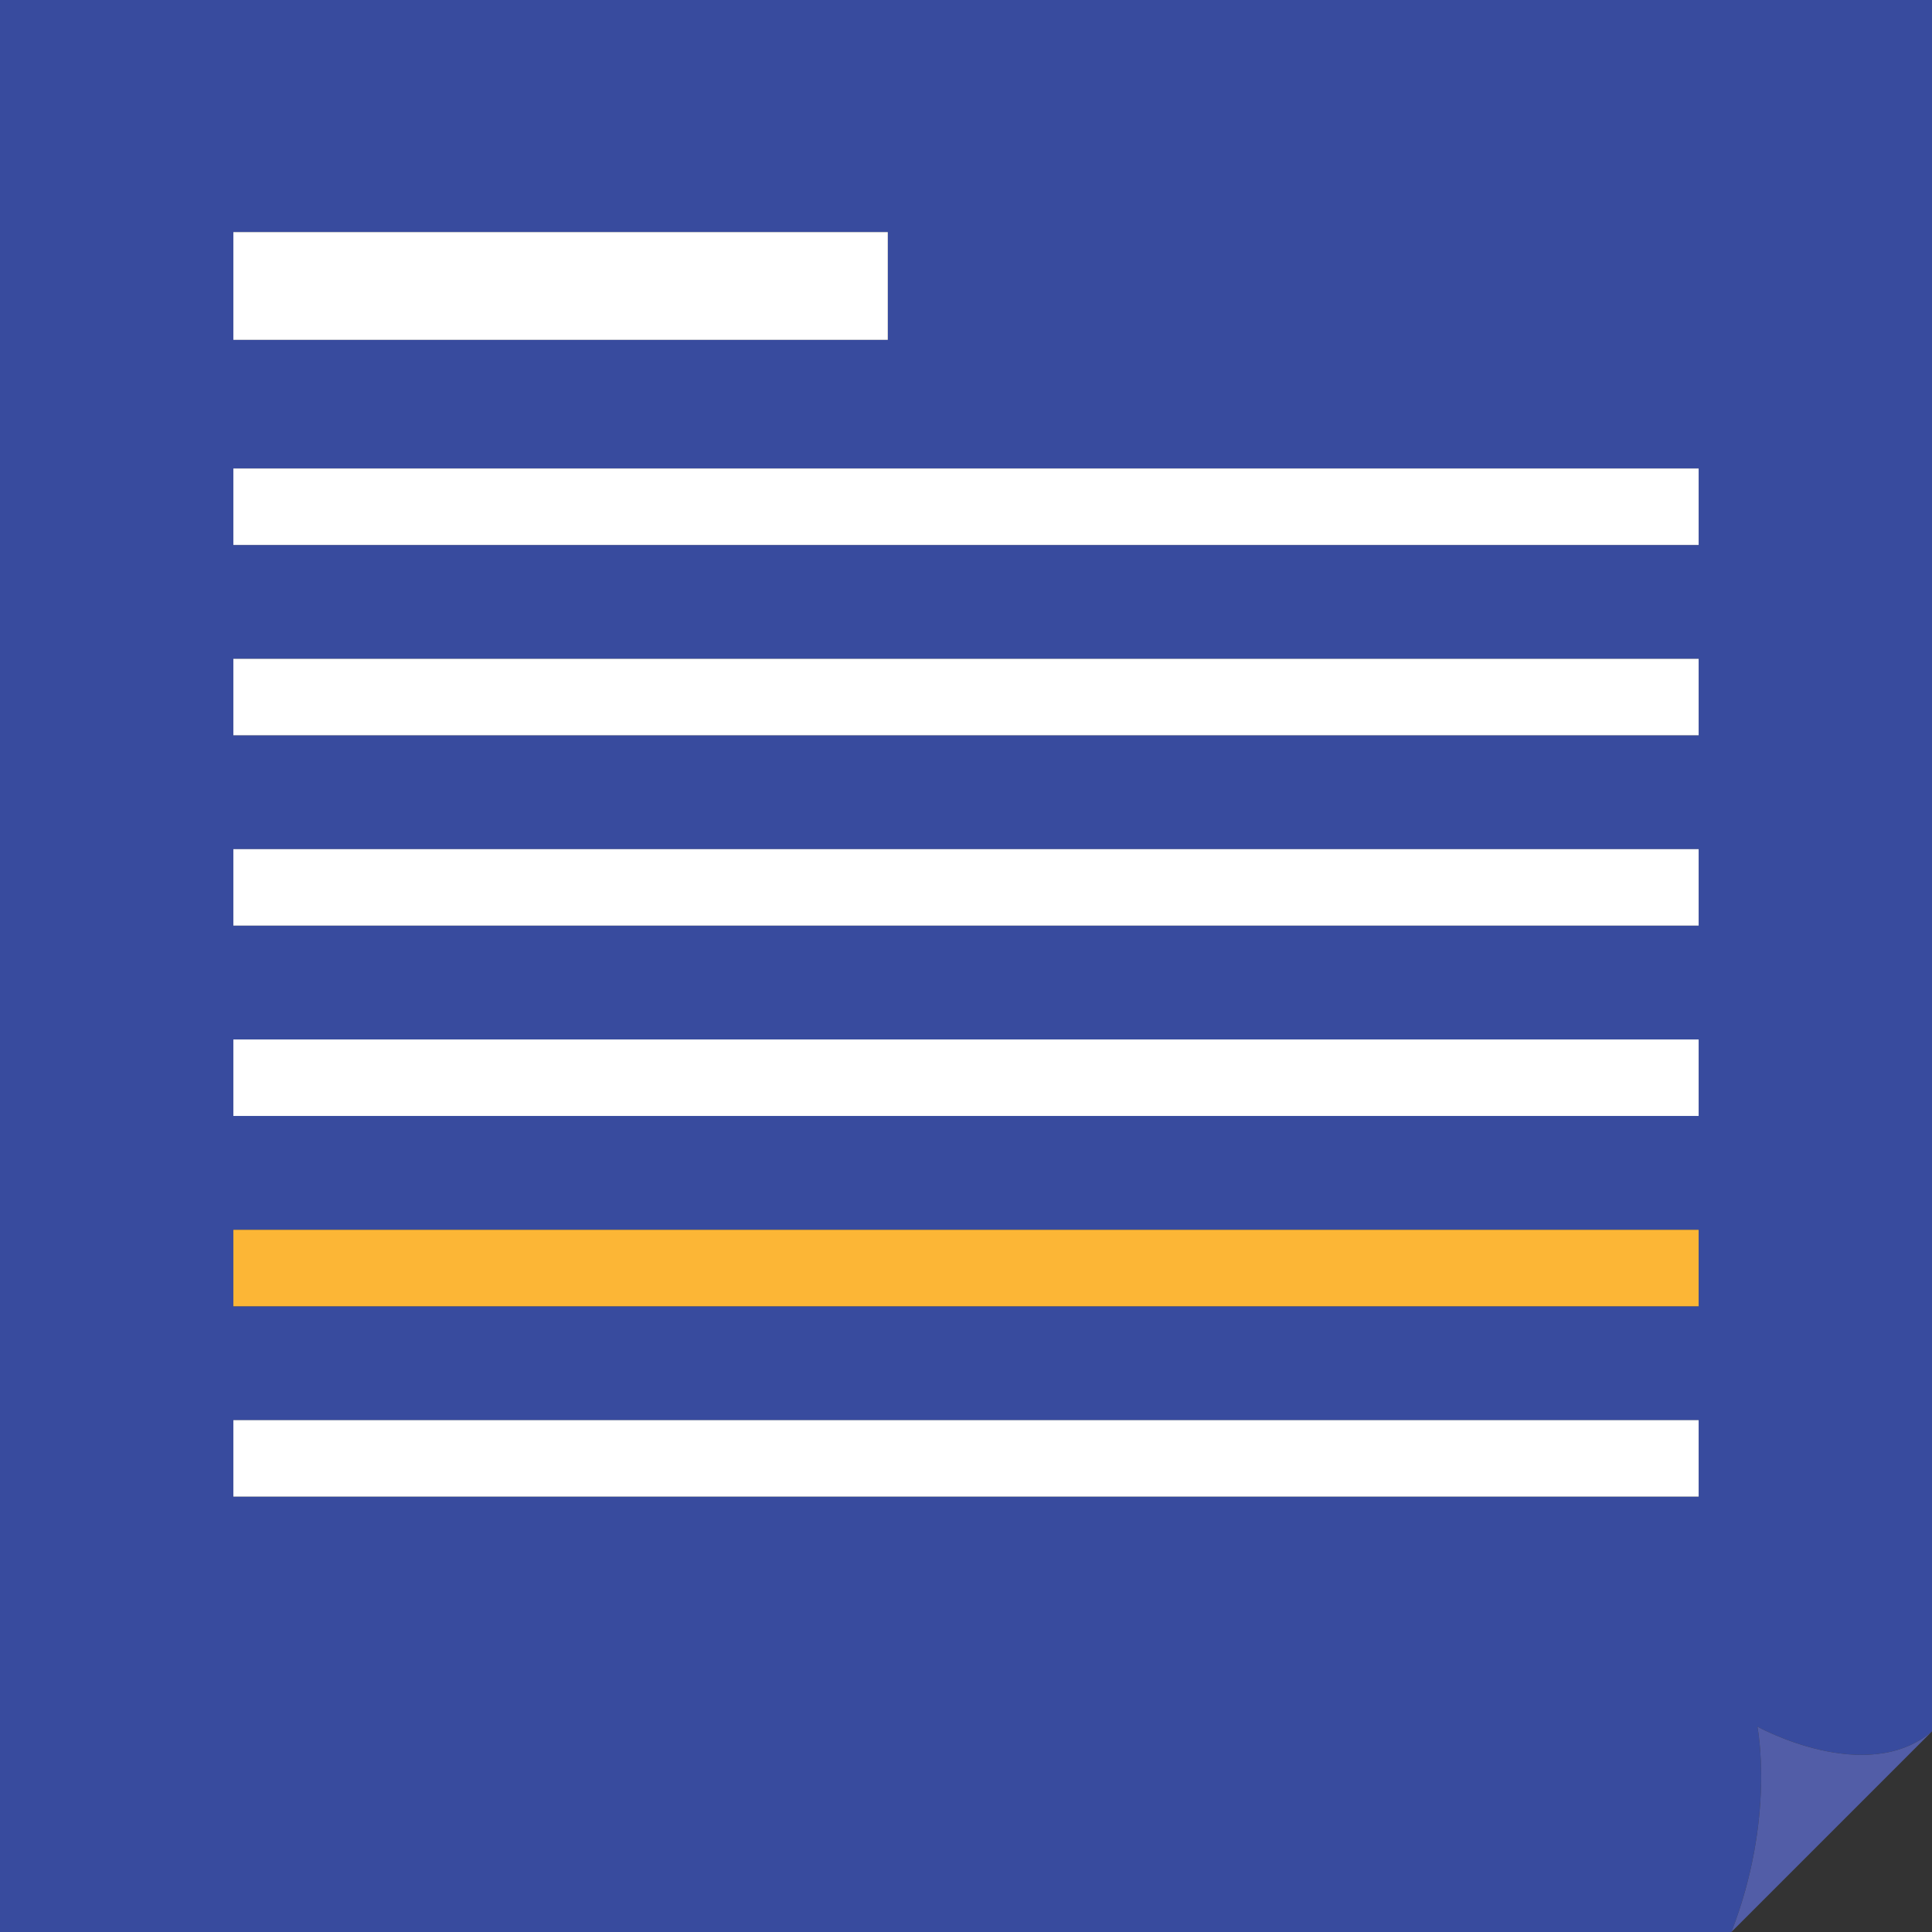 <!-- Generator: Adobe Illustrator 23.0.0, SVG Export Plug-In  -->
<svg version="1.1" xmlns="http://www.w3.org/2000/svg" xmlns:xlink="http://www.w3.org/1999/xlink" x="0px" y="0px"
	 width="189.191px" height="189.192px" viewBox="0 0 189.191 189.192" style="enable-background:new 0 0 189.191 189.192;"
	 xml:space="preserve">
<rect x="0" y="0" width="189.191" height="189.192" fill="#333333" stroke="none"/>
<style type="text/css">
	.st0{fill:#384B9E;}
	.st1{fill:#FFFFFF;}
	.st2{fill:#FCB636;}
	.st3{fill:#525DA7;}
</style>
<defs>
</defs>
<g>
	<path class="st0" d="M0,189.192h169.546c4.337-11.146,2.546-20.113,2.546-20.113s10.642,5.903,17.099,0.467V0H0V189.192z
		 M22.851,22.727h64.087V33.28H22.851V22.727z M22.851,45.876H166.34v7.489H22.851V45.876z M22.851,64.514H166.34v7.489H22.851
		V64.514z M22.851,83.152H166.34v7.489H22.851V83.152z M22.851,101.79H166.34v7.489H22.851V101.79z M22.851,120.429H166.34v7.489
		H22.851V120.429z M22.851,139.067H166.34v7.489H22.851V139.067z"/>
	<rect x="22.851" y="22.727" class="st1" width="64.087" height="10.553"/>
	<rect x="22.851" y="45.876" class="st1" width="143.489" height="7.489"/>
	<rect x="22.851" y="64.514" class="st1" width="143.489" height="7.489"/>
	<rect x="22.851" y="83.152" class="st1" width="143.489" height="7.489"/>
	<rect x="22.851" y="101.79" class="st1" width="143.489" height="7.489"/>
	<rect x="22.851" y="120.429" class="st2" width="143.489" height="7.489"/>
	<rect x="22.851" y="139.067" class="st1" width="143.489" height="7.489"/>
	<path class="st3" d="M172.092,169.079c0,0,1.791,8.967-2.546,20.113l19.646-19.646
		C182.734,174.982,172.092,169.079,172.092,169.079z"/>
</g>
</svg>